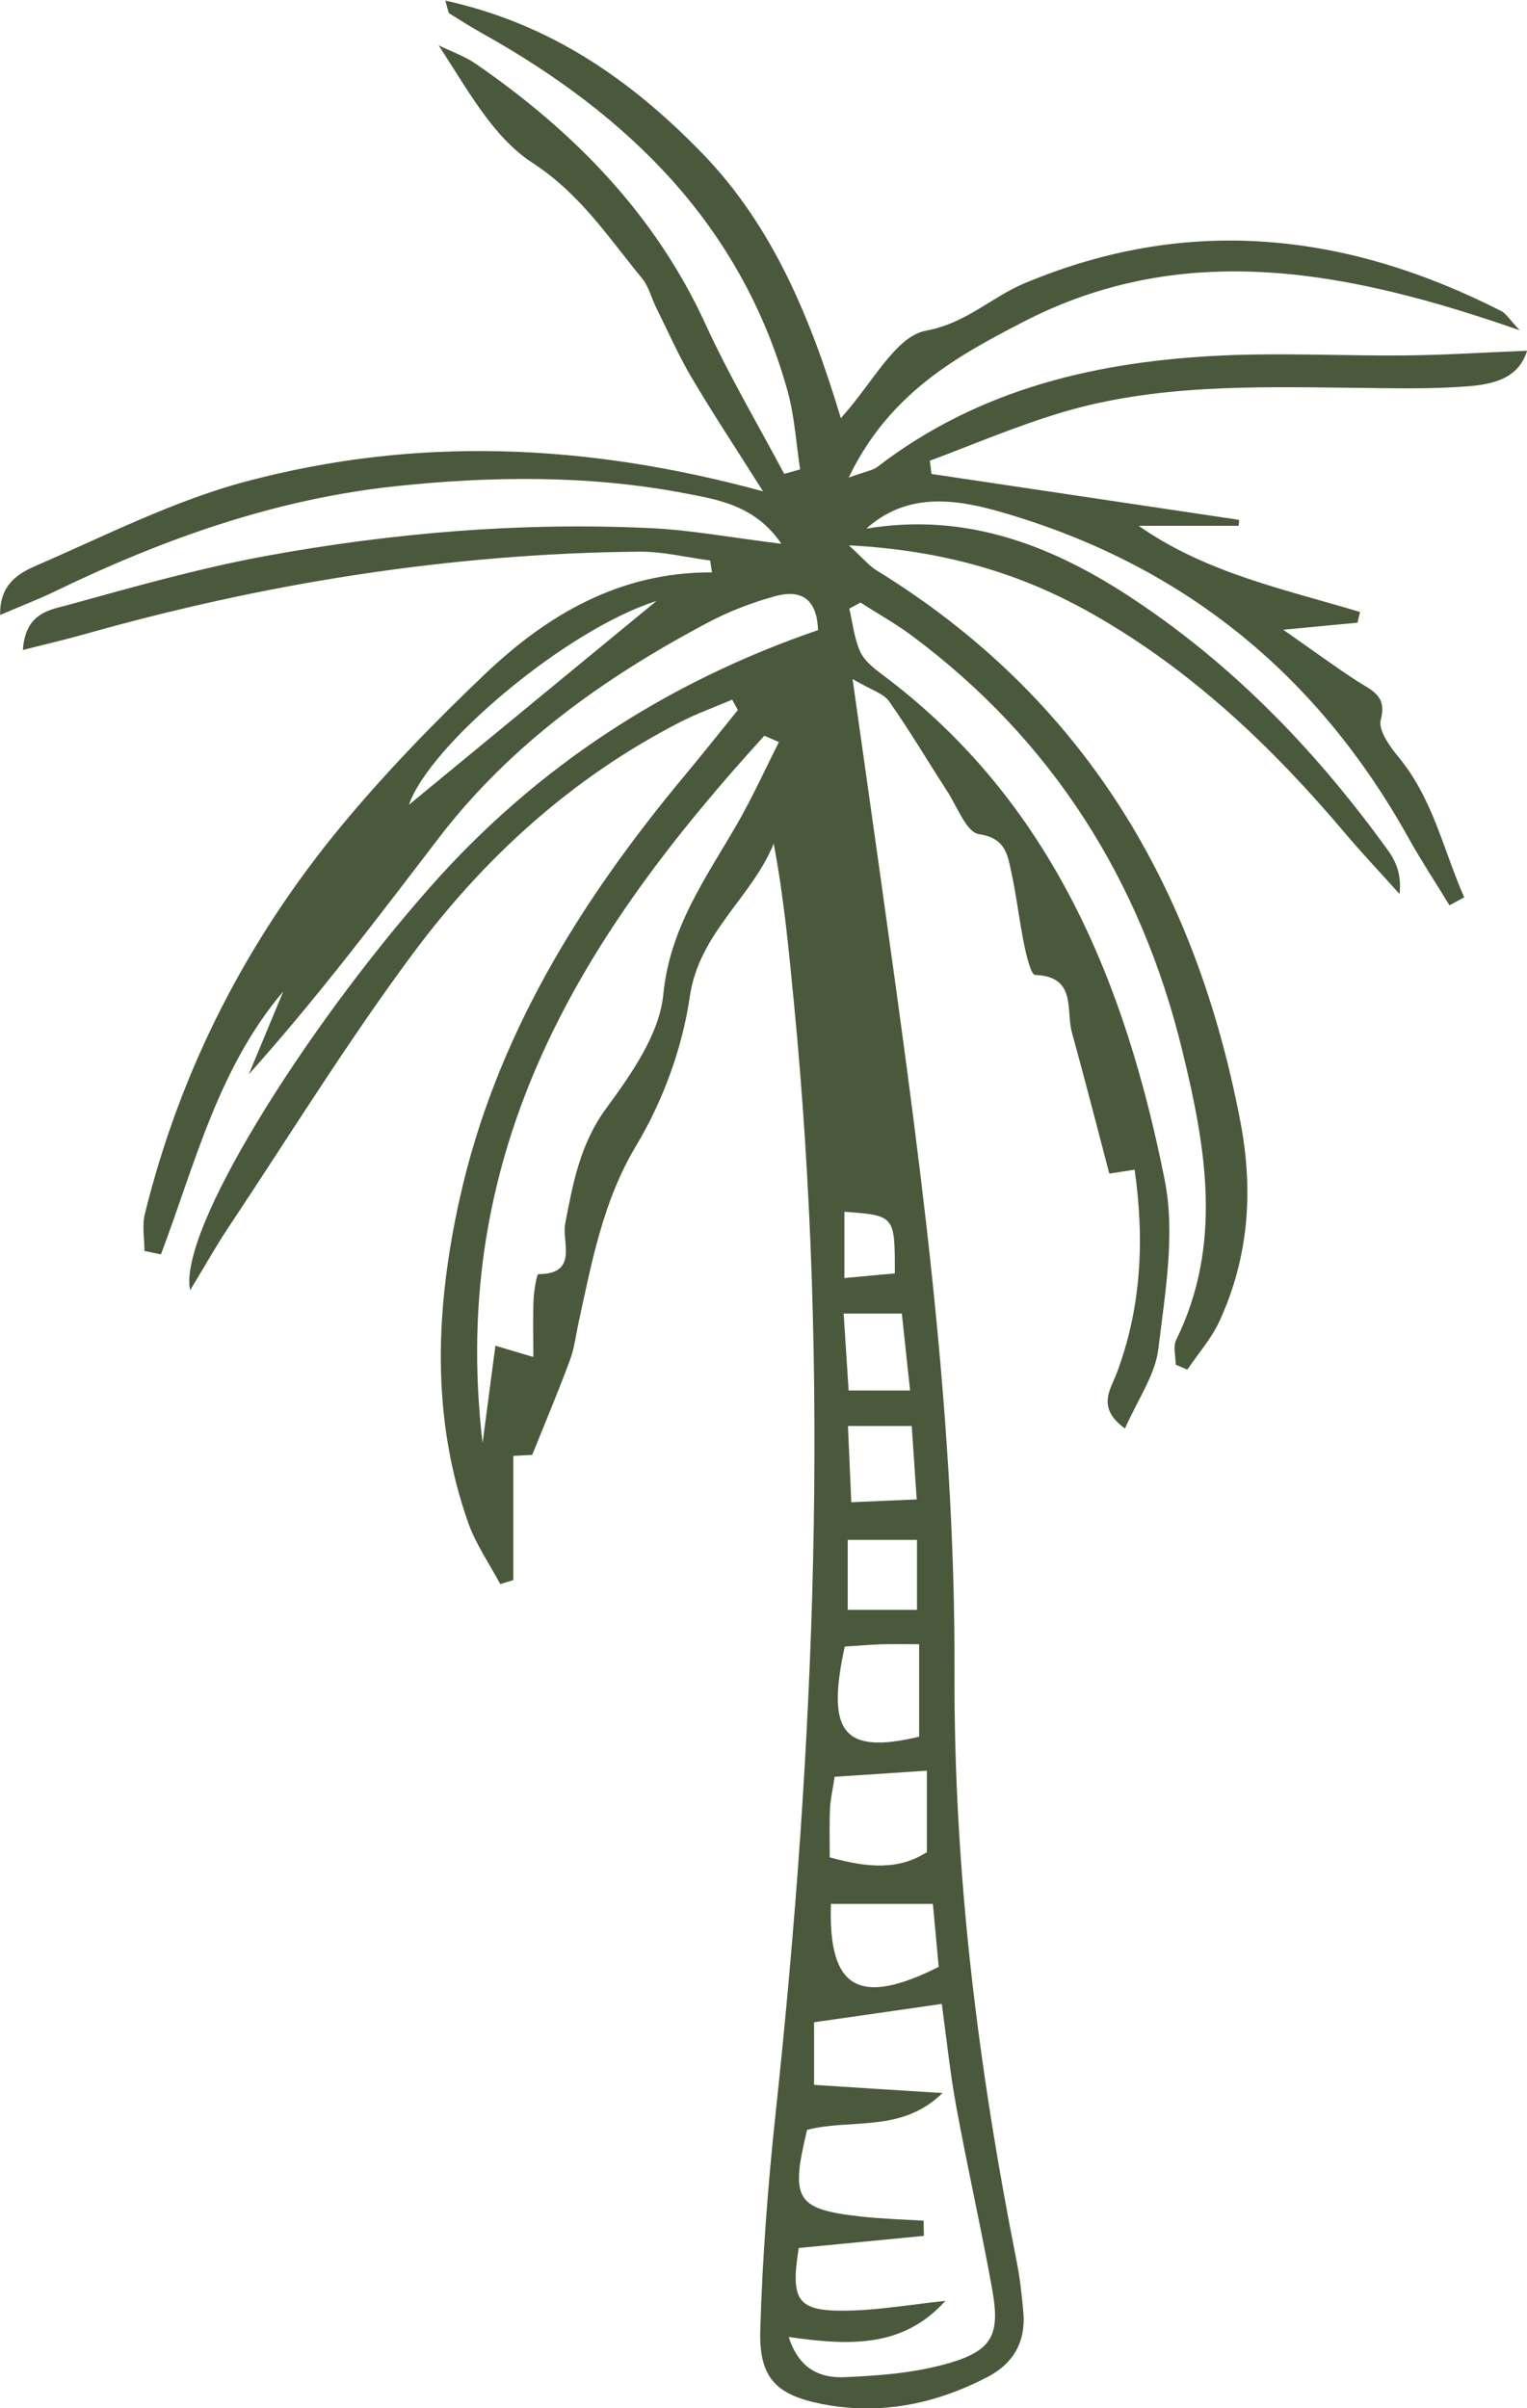 <?xml version="1.0" encoding="UTF-8"?>
<svg id="Layer_2" data-name="Layer 2" xmlns="http://www.w3.org/2000/svg" viewBox="0 0 205.49 324.12">
  <defs>
    <style>
      .cls-1 {
        fill: #4a593b;
        stroke-width: 0px;
      }
    </style>
  </defs>
  <g id="Layer_1-2" data-name="Layer 1">
    <path class="cls-1" d="m116.46,71.17c6.87-1.16,13.22-.57,19.21,1.22,5.99,1.78,11.63,4.76,17.07,8.39,6.77,4.51,12.92,9.65,18.57,15.32,5.65,5.66,10.78,11.85,15.52,18.42.55.76.99,1.59,1.27,2.54.27.95.38,2.02.24,3.27-1.24-1.38-2.49-2.75-3.74-4.12-1.25-1.37-2.48-2.76-3.68-4.17-4.89-5.79-10.06-11.27-15.66-16.24-5.6-4.97-11.64-9.43-18.28-13.19-4.82-2.74-9.83-4.88-15.22-6.41-5.39-1.54-11.17-2.47-17.53-2.8,1,.92,1.69,1.61,2.24,2.14.55.53.97.91,1.44,1.2,13.94,8.56,24.69,19.22,32.71,31.69,8.01,12.47,13.29,26.74,16.3,42.54.89,4.66,1.17,9.23.74,13.72-.44,4.48-1.59,8.88-3.58,13.18-.54,1.16-1.25,2.24-2.01,3.3-.76,1.06-1.56,2.1-2.29,3.17-.26-.11-.52-.22-.78-.33-.26-.11-.52-.22-.78-.33,0-.56-.1-1.17-.14-1.75-.04-.58-.03-1.13.2-1.59,3.16-6.43,4.15-12.92,3.97-19.42-.19-6.5-1.56-13.01-3.14-19.49-2.78-11.42-7.13-21.85-13.17-31.2-6.03-9.35-13.74-17.61-23.24-24.68-1.1-.82-2.25-1.56-3.41-2.28-1.16-.72-2.34-1.43-3.5-2.17-.25.14-.5.27-.75.41-.25.14-.5.27-.75.41.23.98.4,2,.61,2.99.21.99.47,1.96.89,2.86.31.65.8,1.23,1.38,1.76.57.53,1.22,1.01,1.83,1.47,11.31,8.52,19.42,18.85,25.37,30.38,5.95,11.52,9.73,24.22,12.37,37.47.72,3.62.73,7.41.45,11.24-.28,3.83-.86,7.69-1.31,11.45-.21,1.77-.91,3.48-1.77,5.24-.86,1.75-1.87,3.55-2.72,5.49-1.93-1.4-2.42-2.72-2.32-3.94.09-1.22.77-2.36,1.16-3.38,1.67-4.41,2.62-8.87,2.99-13.44s.15-9.24-.53-14.08c-.71.11-1.35.21-1.92.3-.57.09-1.07.17-1.49.23-.84-3.18-1.66-6.36-2.49-9.52s-1.67-6.32-2.54-9.47c-.42-1.5-.25-3.39-.68-4.93-.43-1.54-1.46-2.72-4.28-2.82-.27,0-.56-.66-.82-1.48-.26-.82-.49-1.83-.64-2.55-.33-1.62-.59-3.26-.85-4.89-.26-1.64-.53-3.27-.88-4.89-.26-1.19-.45-2.34-1.03-3.26-.58-.92-1.54-1.62-3.34-1.88-.84-.13-1.57-1.06-2.26-2.21s-1.34-2.54-2.01-3.58c-1.31-2.01-2.57-4.05-3.85-6.08-1.28-2.03-2.58-4.04-3.96-6-.38-.54-.98-.92-1.8-1.35s-1.86-.92-3.12-1.66c.67,4.76,1.3,9.19,1.9,13.45.6,4.27,1.18,8.37,1.76,12.48,2.5,17.93,5.05,35.86,6.96,53.84,1.91,17.99,3.17,36.03,3.1,54.21-.05,13.32.75,26.55,2.2,39.7,1.46,13.16,3.57,26.25,6.16,39.29.22,1.12.4,2.25.54,3.39s.26,2.28.36,3.42c.18,1.99-.15,3.73-.97,5.2-.82,1.47-2.12,2.66-3.89,3.58-3.5,1.81-7.1,3.1-10.8,3.74-3.7.64-7.5.64-11.41-.12-3.1-.61-5.23-1.49-6.56-3.02-1.33-1.53-1.86-3.71-1.77-6.89.14-4.84.39-9.67.74-14.51.35-4.83.78-9.66,1.3-14.47,2.67-24.91,4.51-49.84,5.07-74.79s-.15-49.91-2.58-74.91c-.34-3.52-.68-7.04-1.1-10.6-.42-3.56-.93-7.16-1.62-10.84-1.49,3.67-4,6.65-6.29,9.81-2.29,3.15-4.38,6.48-5.01,10.84-.51,3.45-1.4,6.94-2.63,10.33-1.22,3.38-2.77,6.65-4.56,9.64-2.25,3.75-3.74,7.65-4.89,11.63-1.15,3.98-1.97,8.04-2.86,12.12-.19.86-.33,1.75-.51,2.62-.17.87-.37,1.73-.68,2.55-.76,2.05-1.56,4.09-2.41,6.18-.85,2.1-1.73,4.26-2.66,6.56.09,0-.14,0-.6.03-.46.02-1.14.06-1.94.1v16.72c-.29.09-.59.18-.88.27-.29.09-.59.18-.88.27-.73-1.37-1.55-2.7-2.31-4.05s-1.48-2.73-1.99-4.17c-2.55-7.21-3.64-14.49-3.7-21.8-.05-7.3.93-14.63,2.56-21.95,2.42-10.85,6.48-20.86,11.68-30.25,5.21-9.39,11.56-18.18,18.58-26.61,1.21-1.45,2.4-2.92,3.59-4.39,1.19-1.47,2.37-2.95,3.56-4.42-.13-.23-.26-.47-.38-.7-.13-.23-.26-.47-.38-.7-1.17.5-2.35.96-3.53,1.45-1.18.48-2.34.99-3.47,1.57-7.3,3.74-13.92,8.32-19.92,13.6-6,5.27-11.37,11.24-16.19,17.75-4.39,5.93-8.54,12.05-12.6,18.22-4.07,6.17-8.06,12.4-12.15,18.55-.82,1.23-1.59,2.5-2.41,3.87s-1.68,2.84-2.67,4.48c-.84-3.92,2.97-12.67,9.13-22.84,6.15-10.18,14.65-21.78,23.18-31.44,7.16-8.11,15.11-15,23.82-20.74s18.17-10.33,28.36-13.83c-.07-2.24-.71-3.6-1.72-4.29-1.01-.69-2.38-.72-3.93-.31-1.59.43-3.17.95-4.71,1.55-1.55.6-3.06,1.29-4.51,2.06-6.93,3.68-13.56,7.76-19.65,12.5s-11.67,10.14-16.5,16.45c-4.1,5.36-8.19,10.73-12.4,16.06-4.21,5.33-8.56,10.6-13.18,15.77.77-1.86,1.54-3.72,2.32-5.58s1.54-3.72,2.32-5.58c-4.36,5.12-7.33,10.92-9.78,16.96-2.45,6.04-4.38,12.33-6.68,18.43-.37-.08-.74-.15-1.11-.23s-.74-.15-1.11-.23c0-.83-.08-1.68-.12-2.52-.04-.84-.02-1.67.17-2.45,2.39-9.7,5.81-18.89,10.22-27.58s9.81-16.88,16.14-24.55c2.99-3.63,6.15-7.14,9.4-10.56,3.25-3.42,6.61-6.74,10.02-9.99,4.21-4,8.74-7.44,13.78-9.86,5.03-2.43,10.57-3.85,16.76-3.82-.04-.27-.08-.53-.12-.8-.04-.27-.08-.53-.12-.8-1.59-.21-3.18-.51-4.77-.76-1.59-.25-3.18-.44-4.76-.43-12.7.12-25.26,1.18-37.7,3.06-12.44,1.88-24.76,4.6-36.96,8.05-1.27.36-2.55.69-3.91,1.03s-2.8.69-4.39,1.1c.16-2.48,1.05-3.83,2.19-4.63,1.14-.81,2.54-1.07,3.72-1.39,4.42-1.21,8.84-2.46,13.28-3.6,4.44-1.14,8.9-2.19,13.4-3.02,8.55-1.57,17.15-2.71,25.79-3.37,8.64-.65,17.31-.81,26.01-.4,2.78.13,5.55.45,8.45.85,2.9.39,5.93.85,9.23,1.26-1.72-2.54-3.81-4.02-6.05-4.98s-4.64-1.38-6.95-1.82c-6.44-1.23-12.92-1.81-19.41-1.91-6.49-.1-12.99.27-19.48.96-8.09.86-15.91,2.63-23.52,5.07-7.61,2.44-15.03,5.54-22.31,9.07-1.1.53-2.23,1.02-3.45,1.53-1.21.51-2.51,1.04-3.96,1.66-.05-2.11.61-3.53,1.56-4.54.95-1.01,2.19-1.62,3.32-2.11,4.66-2.02,9.29-4.21,13.97-6.21s9.42-3.83,14.29-5.12c11.29-3,22.64-4.31,34.18-4.05s23.27,2.1,35.34,5.39c-1.84-2.92-3.54-5.55-5.13-8.05s-3.07-4.87-4.49-7.28c-.89-1.5-1.68-3.06-2.45-4.63-.77-1.57-1.51-3.16-2.29-4.73-.33-.66-.58-1.38-.86-2.06s-.6-1.35-1.05-1.9c-2.26-2.76-4.35-5.61-6.67-8.29-2.32-2.68-4.88-5.19-8.1-7.28-2.67-1.74-4.86-4.22-6.86-7-2-2.78-3.82-5.87-5.76-8.81.84.41,1.71.77,2.56,1.16.85.39,1.69.81,2.45,1.33,6.62,4.57,12.65,9.63,17.89,15.42,5.23,5.78,9.67,12.29,13.07,19.73,1.57,3.43,3.32,6.77,5.12,10.09,1.8,3.32,3.65,6.62,5.42,9.95.36-.1.71-.2,1.07-.3s.72-.2,1.07-.3c-.27-1.76-.45-3.54-.69-5.31-.23-1.77-.52-3.52-.99-5.22-3.11-11.17-8.47-20.46-15.49-28.32-7.03-7.86-15.72-14.31-25.53-19.8-.76-.43-1.52-.87-2.27-1.33-.75-.46-1.49-.92-2.23-1.39-.08-.05-.12-.17-.19-.43-.07-.26-.16-.67-.35-1.3,7.1,1.57,13.35,4.24,19.01,7.75,5.66,3.51,10.74,7.85,15.49,12.73,4.81,4.95,8.48,10.54,11.46,16.57,2.97,6.02,5.25,12.48,7.26,19.15,2.12-2.32,3.95-5.07,5.77-7.34s3.62-4.05,5.68-4.43c2.73-.5,4.93-1.63,7.01-2.87s4.05-2.59,6.3-3.53c11.04-4.62,21.87-6.33,32.54-5.55,10.67.77,21.19,4.02,31.6,9.32.31.16.56.42.92.83.36.41.82.98,1.55,1.75-11.5-4.01-22.78-7.11-33.91-7.79-11.13-.68-22.11,1.05-33.02,6.71-4.43,2.3-8.92,4.69-12.98,7.93-4.06,3.24-7.69,7.31-10.4,12.97,1.13-.41,1.94-.65,2.55-.85.61-.2,1.01-.35,1.34-.61,6.87-5.28,14.3-8.84,22.12-11.17,7.82-2.33,16.03-3.43,24.45-3.81,4.07-.18,8.15-.16,12.24-.11,4.08.06,8.17.15,12.25.11,2.63-.03,5.26-.12,7.96-.25,2.7-.12,5.47-.26,8.38-.38-.57,1.89-1.74,3.02-3.17,3.71-1.43.69-3.13.94-4.74,1.07-2.66.21-5.34.28-8.02.28-2.68,0-5.36-.05-8.04-.08-6.51-.07-13.03-.18-19.5.2-6.47.38-12.89,1.25-19.21,3.14-3,.9-5.95,1.97-8.89,3.09s-5.86,2.3-8.8,3.39c.04.3.07.59.11.89.04.3.07.59.11.89,6.9,1.03,13.8,2.06,20.7,3.09,6.9,1.03,13.8,2.06,20.7,3.09,0,.13-.02.27-.03.4,0,.13-.02.27-.03.4h-13.46c4.52,3.17,9.42,5.31,14.46,7.03s10.23,3.04,15.33,4.57c-.06.24-.11.48-.17.72-.06.24-.11.48-.17.72-1.32.13-2.64.25-4.22.4-1.58.15-3.42.33-5.77.55,2.1,1.47,3.86,2.73,5.47,3.86,1.6,1.13,3.05,2.13,4.53,3.09.96.62,1.95,1.09,2.6,1.82.65.73.95,1.71.52,3.35-.18.7.12,1.6.62,2.5.5.91,1.19,1.82,1.79,2.54,2.32,2.82,3.83,5.95,5.1,9.16,1.27,3.22,2.32,6.52,3.72,9.69-.33.18-.66.36-.99.54l-.99.54c-.92-1.51-1.87-3-2.8-4.5-.93-1.5-1.85-3.01-2.71-4.55-6.19-11.14-13.88-20.41-23.09-27.76-9.21-7.35-19.94-12.78-32.2-16.25-3.05-.86-6.16-1.47-9.18-1.25s-5.94,1.27-8.61,3.71Zm-10.32,243.38c.74,2.3,1.87,3.68,3.2,4.47,1.33.79,2.84.99,4.33.93,2.38-.1,4.8-.25,7.19-.54,2.39-.29,4.75-.73,7.02-1.4,2.85-.85,4.53-1.82,5.36-3.32.83-1.5.82-3.52.3-6.46-.74-4.13-1.58-8.25-2.42-12.36-.84-4.11-1.68-8.23-2.44-12.36-.42-2.29-.75-4.6-1.05-6.9-.3-2.31-.58-4.61-.89-6.9-3.19.46-6.08.87-8.88,1.28-2.8.4-5.5.79-8.31,1.19v8.43c2.96.19,5.86.37,8.73.56,2.87.18,5.71.36,8.55.54-2.78,2.72-5.86,3.57-8.99,3.93-3.13.37-6.29.25-9.23,1.03-1.14,4.71-1.51,7.37-.51,8.99,1,1.61,3.38,2.18,7.76,2.67,1.4.16,2.8.25,4.21.33,1.41.08,2.82.14,4.22.23,0,.34.02.68.02,1.02,0,.34.02.68.02,1.02-2.81.27-5.62.54-8.43.82s-5.61.54-8.41.81c-.57,3.52-.62,5.65.28,6.89s2.77,1.59,6.03,1.55c2.24-.03,4.47-.24,6.71-.51,2.24-.26,4.47-.58,6.71-.81-2.84,3.15-6.03,4.67-9.56,5.24-3.53.58-7.38.22-11.52-.38Zm-39.48-133.43c1.24.37,2.16.64,2.95.88.79.23,1.44.43,2.16.64,0-1.56-.02-2.9-.02-4.15,0-1.24,0-2.38.05-3.52.03-.61.13-1.48.26-2.2.13-.72.27-1.28.39-1.28,2.72,0,3.51-1.1,3.67-2.49.16-1.39-.3-3.07-.07-4.26.53-2.75,1.03-5.44,1.84-8.05.81-2.6,1.93-5.12,3.7-7.53,1.68-2.29,3.47-4.79,4.9-7.37,1.43-2.58,2.51-5.26,2.77-7.93.44-4.5,1.86-8.4,3.69-12.08,1.83-3.67,4.07-7.12,6.16-10.73,1.05-1.81,2-3.67,2.93-5.54.93-1.87,1.83-3.76,2.78-5.63-.33-.14-.66-.29-.98-.43-.33-.14-.66-.29-.98-.43-12.05,13.23-22.71,27.04-29.76,42.54-7.05,15.5-10.51,32.68-8.16,52.66.34-2.58.63-4.79.91-6.89.28-2.1.54-4.09.82-6.23Zm45.01,68.87c2.61.72,4.94,1.15,7.08,1.09,2.14-.05,4.1-.59,5.98-1.79v-10.97c-2.21.15-4.28.28-6.31.42s-4.04.27-6.1.4c-.14.93-.28,1.69-.4,2.38-.11.69-.2,1.29-.23,1.9-.04,1-.05,2-.05,3.07,0,1.07.02,2.21.02,3.48Zm.15,6.26c-.19,5.75.76,9.21,3.1,10.56s6.06.6,11.4-2.08c-.12-1.34-.25-2.74-.38-4.16-.13-1.42-.26-2.87-.4-4.32h-13.71Zm11.87-22.5v-12.45c-1.07,0-1.97-.01-2.79-.01-.82,0-1.56,0-2.3.02-.84.03-1.69.08-2.51.14s-1.64.12-2.41.16c-1.27,5.82-1.31,9.46.24,11.34,1.55,1.88,4.69,2.01,9.78.79Zm-9.61-26.49v9.42h9.32v-9.42h-9.32Zm-25.74-126.37c-6.09,1.93-13.74,6.78-20.2,12.16-6.46,5.37-11.74,11.26-13.1,15.26,5.26-4.33,10.82-8.91,16.45-13.55,5.63-4.64,11.33-9.33,16.85-13.87Zm25.19,95.9c.13,1.95.24,3.7.35,5.39.11,1.68.21,3.3.32,4.97h8.27c-.21-1.96-.4-3.72-.58-5.41-.18-1.69-.36-3.3-.53-4.95h-7.83Zm.58,15.13c.08,1.92.16,3.62.23,5.26.07,1.65.14,3.25.22,5.01,1.61-.07,3.01-.13,4.41-.19,1.4-.06,2.79-.12,4.39-.19-.13-1.9-.24-3.61-.35-5.23-.11-1.62-.21-3.14-.32-4.65h-8.58Zm-.48-28.82v8.92c1.34-.12,2.53-.23,3.64-.34,1.11-.1,2.14-.2,3.15-.29,0-3.89.01-5.84-.84-6.88-.85-1.04-2.55-1.16-5.96-1.42Z"/>
  </g>
</svg>